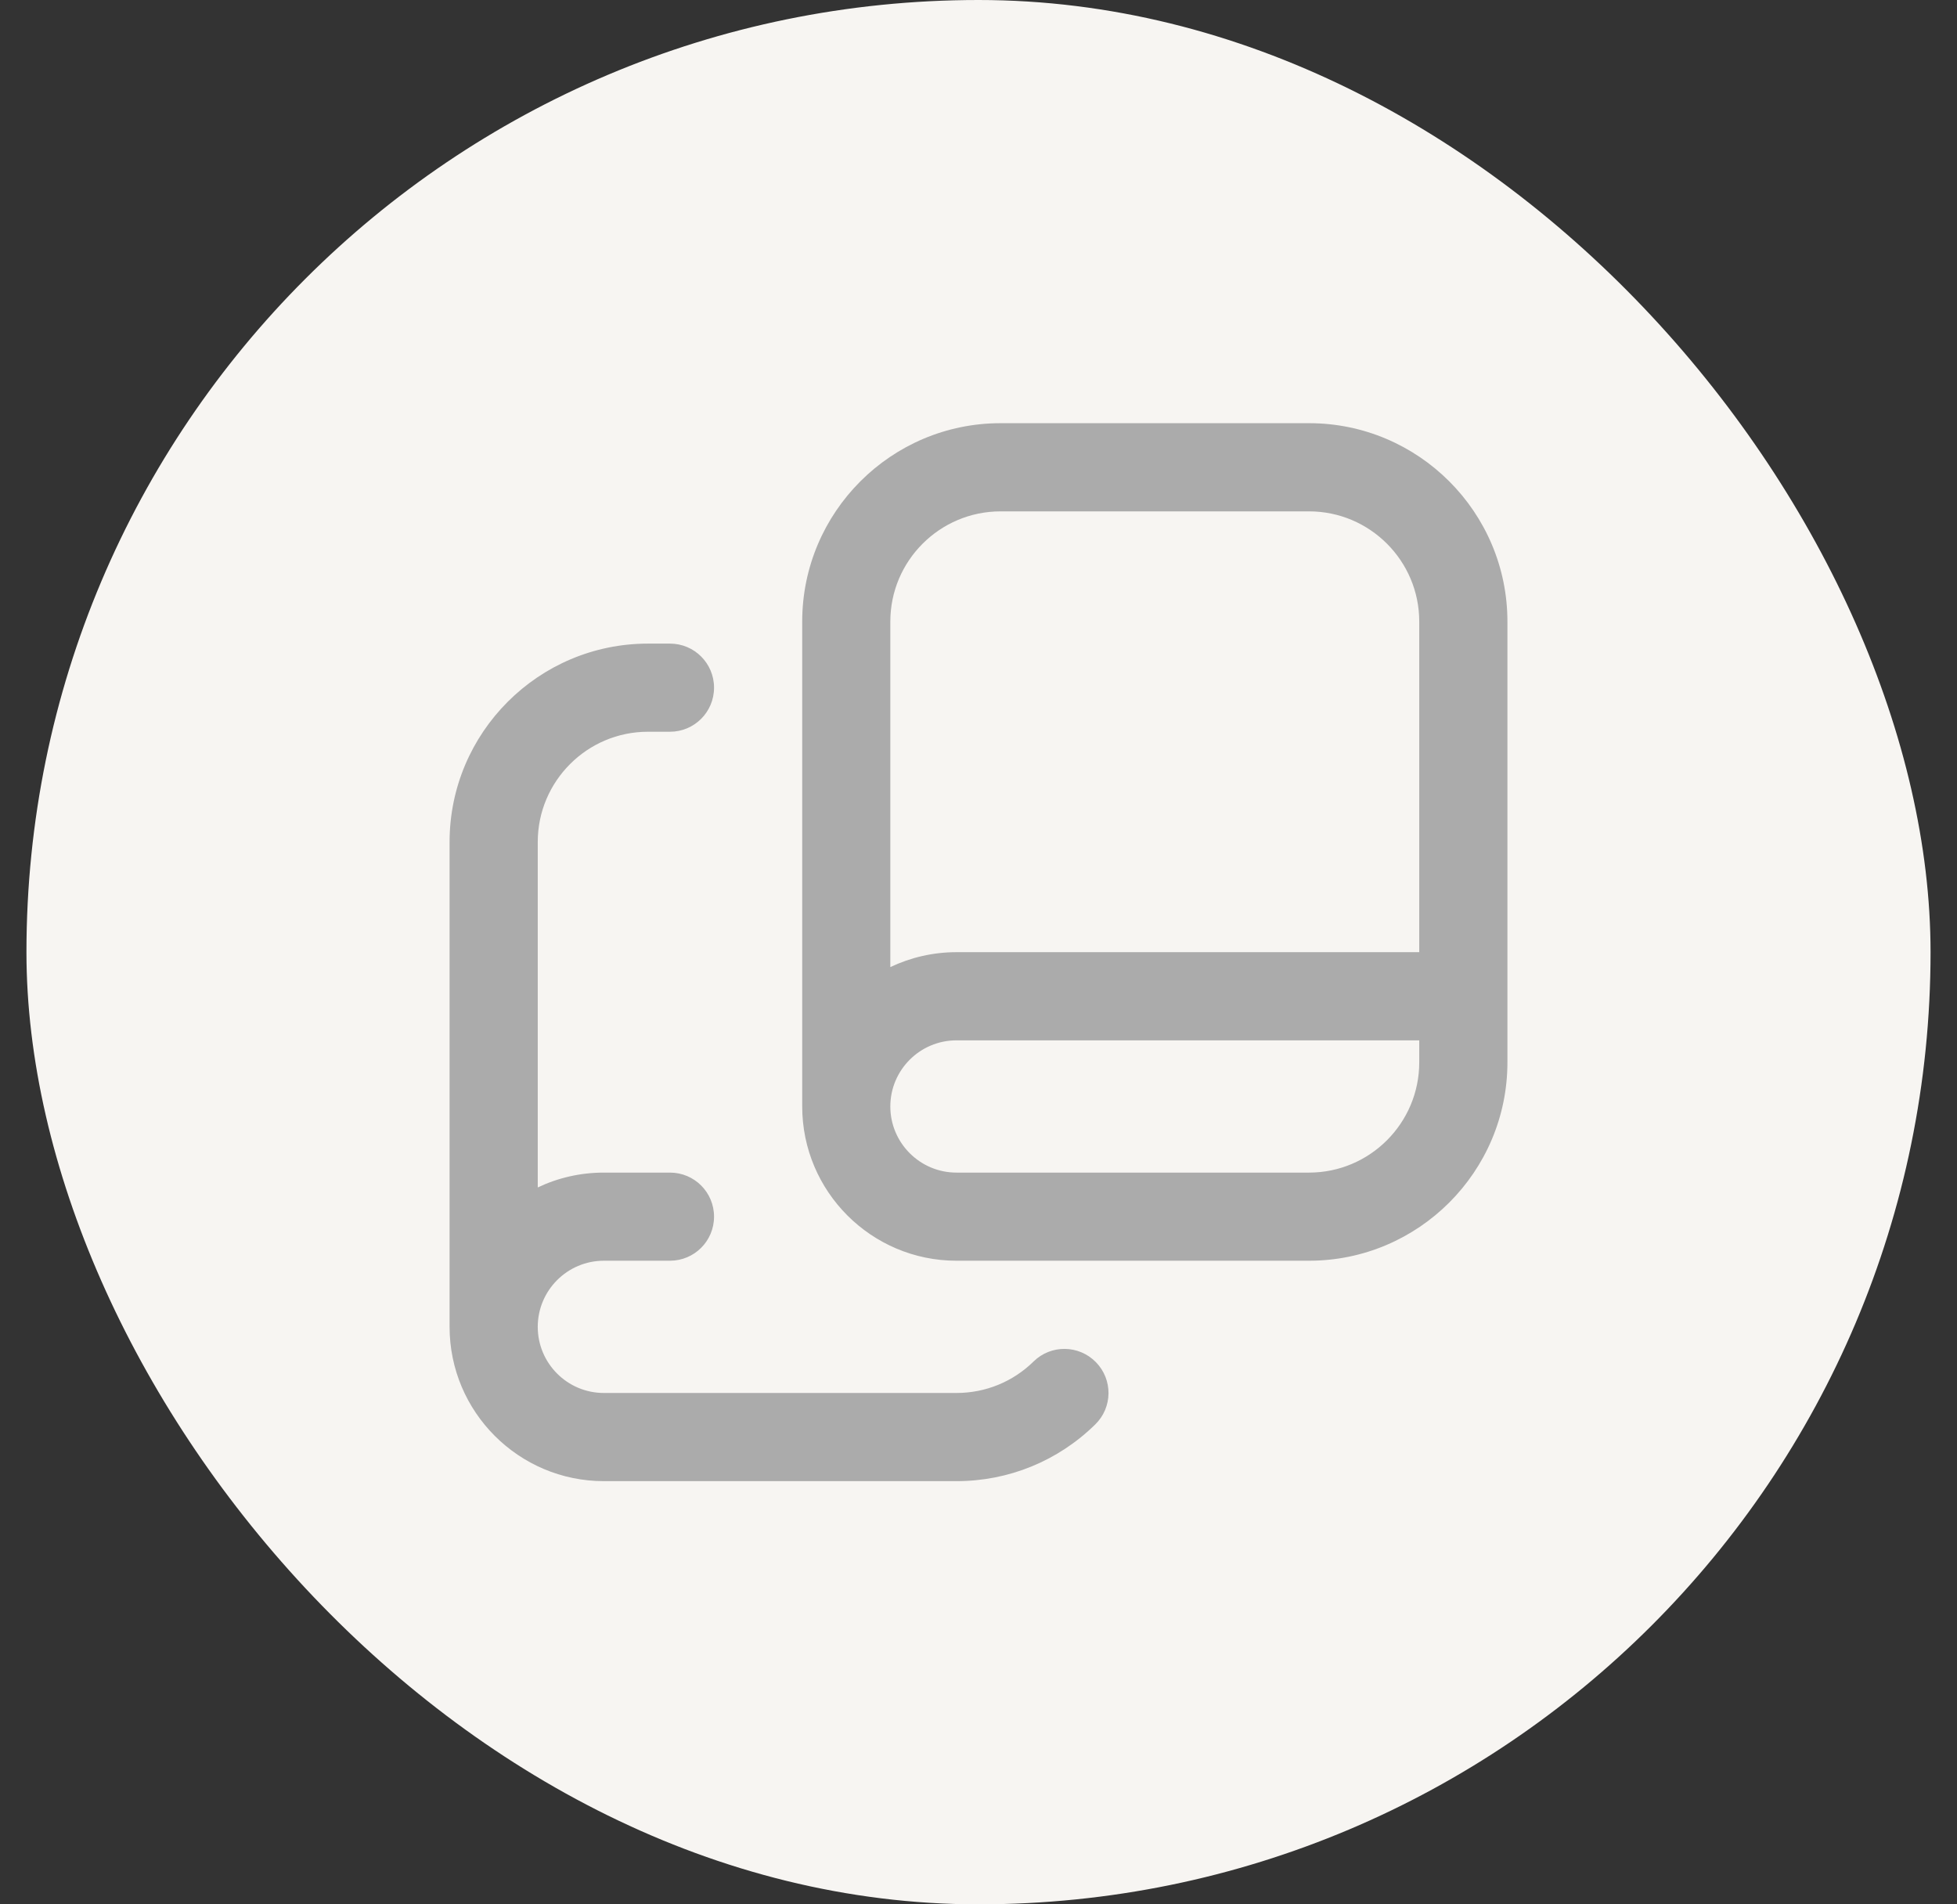 <svg width="37" height="36" viewBox="0 0 37 36" fill="none" xmlns="http://www.w3.org/2000/svg">
<rect x="0" y="0" width="37" height="36" fill="#333333" stroke="none"/>
<rect x="0.5" width="36" height="36" rx="18" fill="#F7F5F2"/>
<g clip-path="url(#clip0_125_864)">
<path d="M24.75 8H18.917C16.849 8 15.167 9.682 15.167 11.75V20.917C15.167 22.525 16.475 23.833 18.083 23.833H24.75C26.817 23.833 28.5 22.151 28.5 20.083V11.75C28.5 9.682 26.817 8 24.75 8ZM18.917 9.667H24.75C25.898 9.667 26.833 10.601 26.833 11.75V18H18.083C17.637 18 17.212 18.102 16.833 18.282V11.75C16.833 10.601 17.768 9.667 18.917 9.667ZM24.75 22.167H18.083C17.394 22.167 16.833 21.606 16.833 20.917C16.833 20.227 17.394 19.667 18.083 19.667H26.833V20.083C26.833 21.233 25.898 22.167 24.75 22.167ZM20.719 25.75C21.042 26.079 21.037 26.606 20.707 26.928C20.003 27.619 19.071 28 18.083 28H11.417C9.808 28 8.5 26.692 8.5 25.083V15.917C8.5 13.849 10.182 12.167 12.25 12.167H12.667C13.127 12.167 13.5 12.539 13.5 13C13.5 13.461 13.127 13.833 12.667 13.833H12.25C11.102 13.833 10.167 14.768 10.167 15.917V22.448C10.546 22.267 10.97 22.167 11.417 22.167H12.667C13.127 22.167 13.5 22.539 13.5 23C13.5 23.461 13.127 23.833 12.667 23.833H11.417C10.727 23.833 10.167 24.394 10.167 25.083C10.167 25.773 10.727 26.333 11.417 26.333H18.083C18.632 26.333 19.15 26.122 19.541 25.738C19.87 25.415 20.397 25.422 20.719 25.75Z" fill="#ABABAB"/>
</g>
<defs>
<clipPath id="clip0_125_864">
<rect width="20" height="20" fill="white" transform="translate(8.5 8)"/>
</clipPath>
</defs>
</svg>
